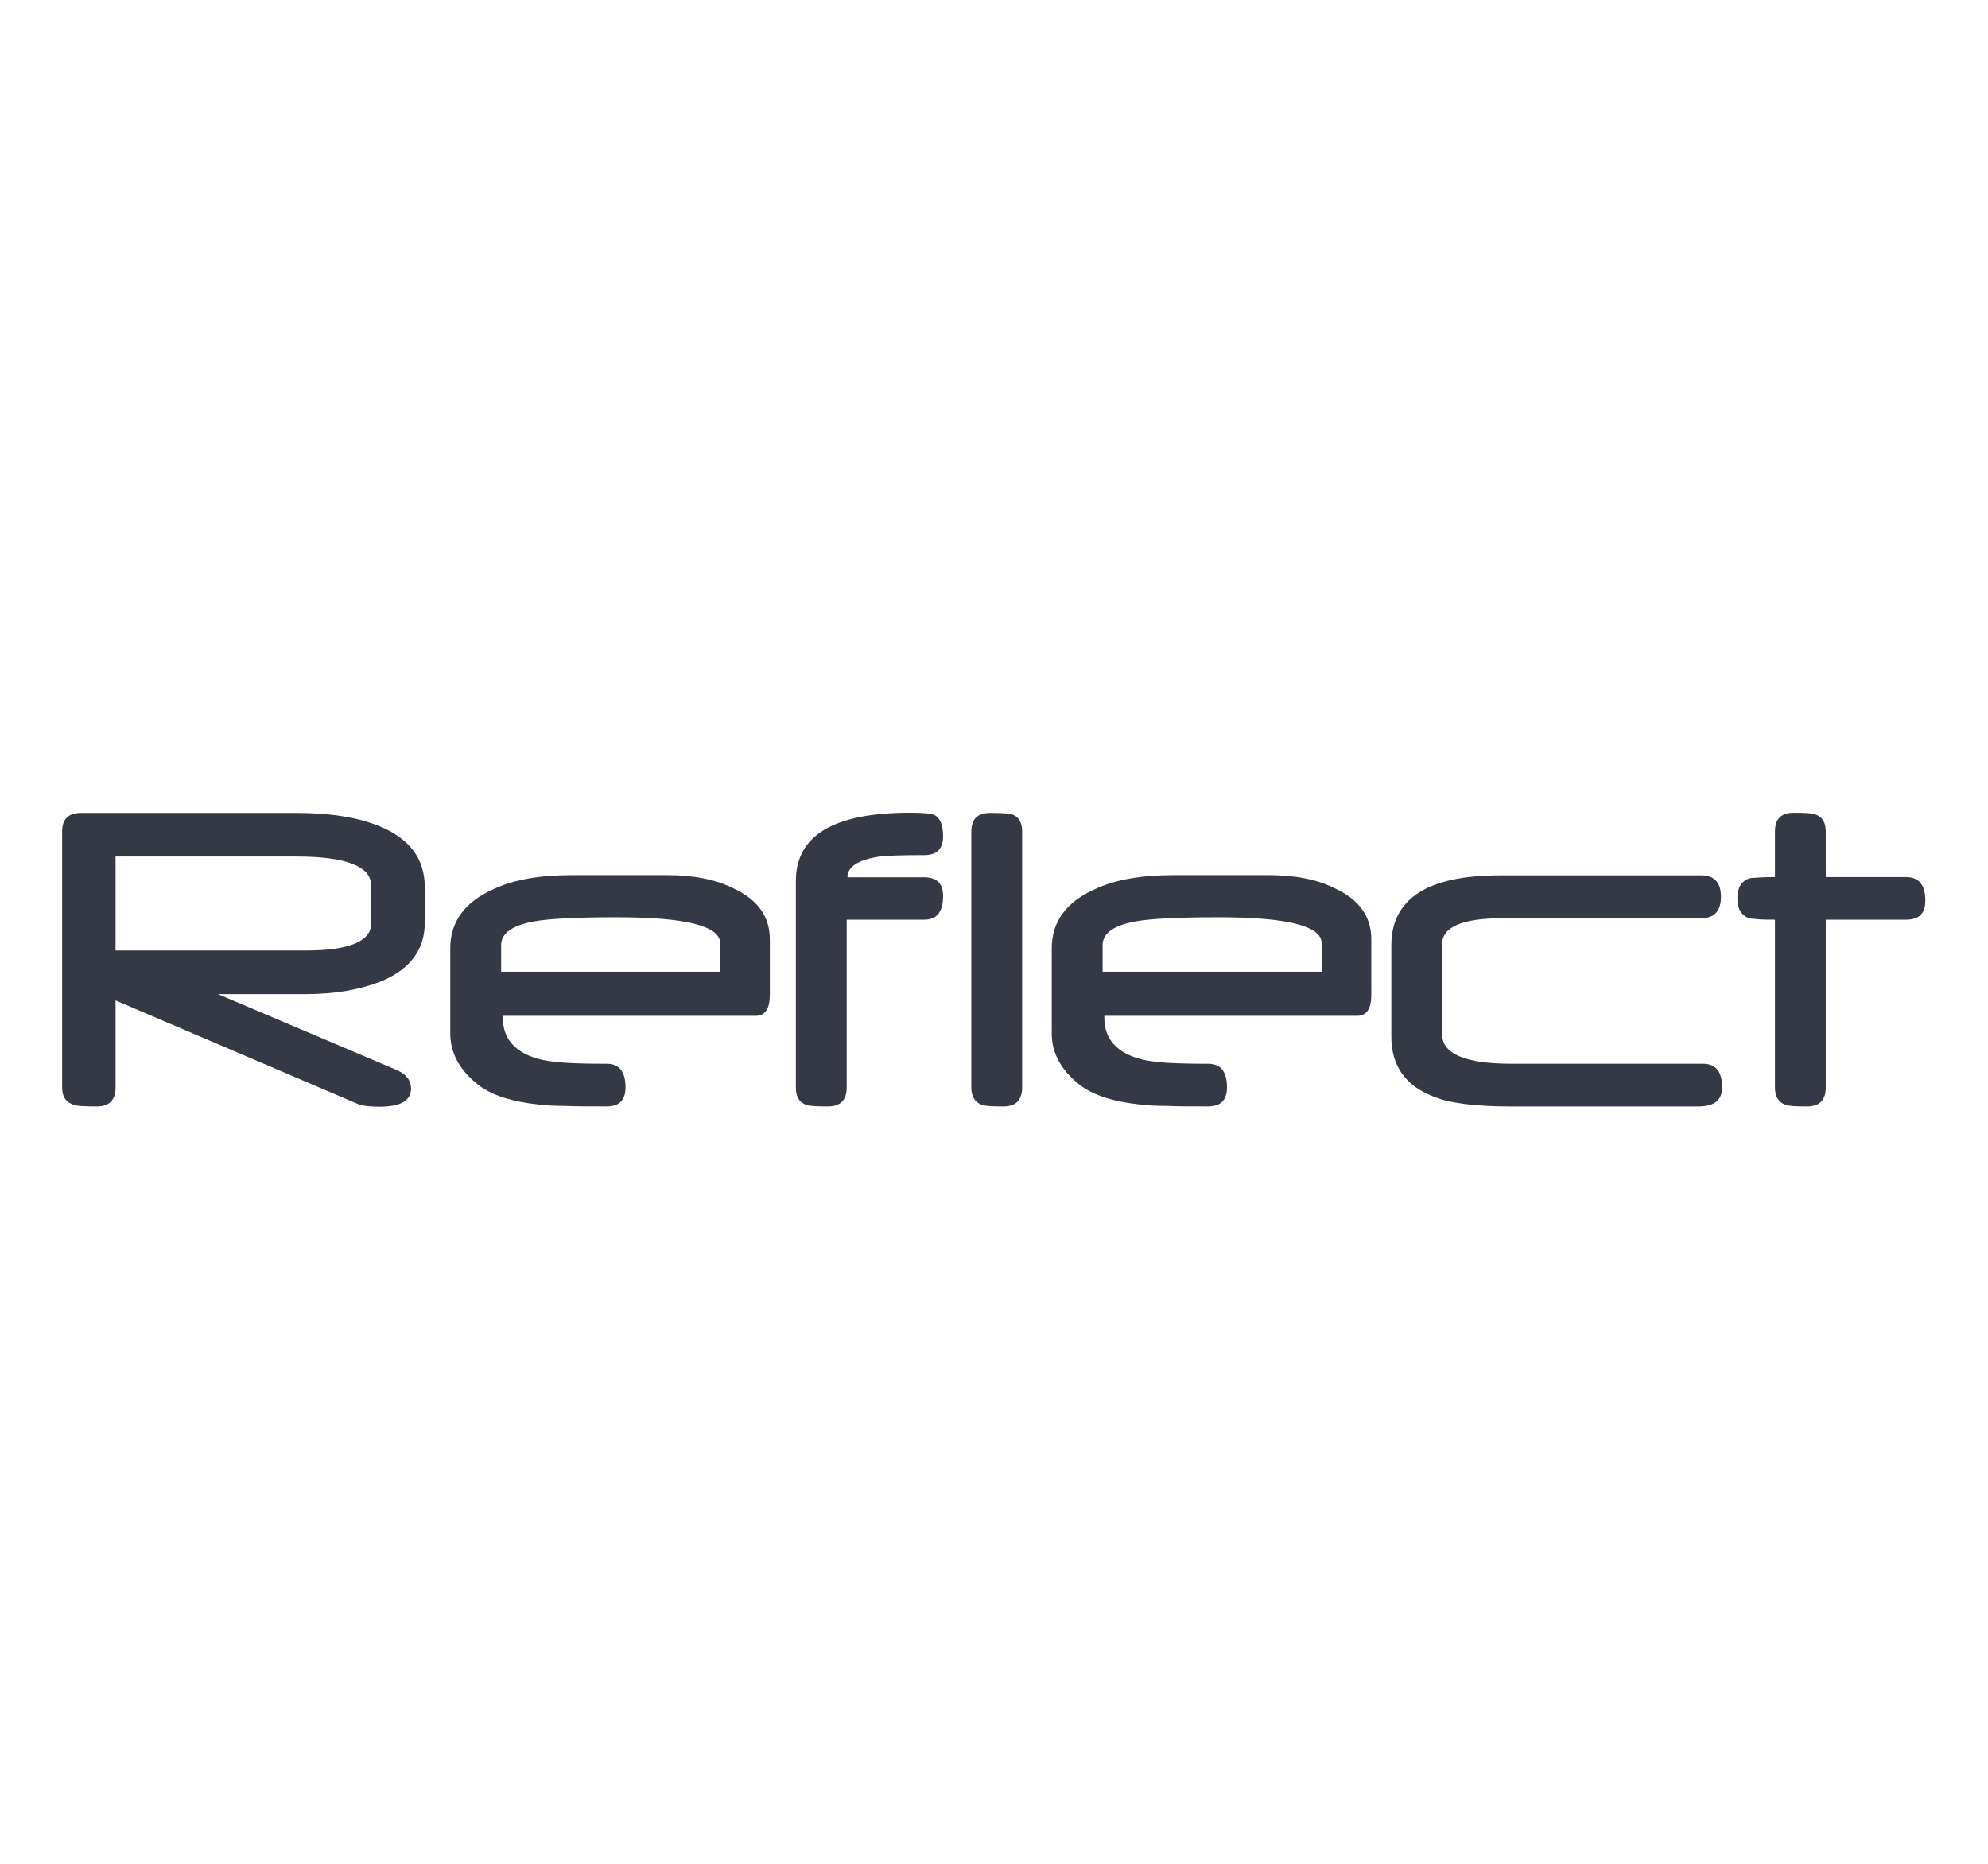 <?xml version="1.0" encoding="UTF-8" standalone="no"?>
<!-- Created with Inkscape (http://www.inkscape.org/) -->

<svg
   xmlns:dc="http://purl.org/dc/elements/1.1/"
   xmlns:cc="http://creativecommons.org/ns#"
   xmlns:rdf="http://www.w3.org/1999/02/22-rdf-syntax-ns#"
   xmlns:svg="http://www.w3.org/2000/svg"
   xmlns="http://www.w3.org/2000/svg"
   xmlns:sodipodi="http://sodipodi.sourceforge.net/DTD/sodipodi-0.dtd"
   xmlns:inkscape="http://www.inkscape.org/namespaces/inkscape"
   width="16"
   height="15"
   id="svg2"
   version="1.1"
   inkscape:version="0.91 r"
   sodipodi:docname="plugin-winreflect.svg">
  <defs
     id="defs4" />
  <sodipodi:namedview
     id="base"
     pagecolor="#ffffff"
     bordercolor="#666666"
     borderopacity="1.0"
     inkscape:pageopacity="0.0"
     inkscape:pageshadow="2"
     inkscape:zoom="61.066667"
     inkscape:cx="8"
     inkscape:cy="7.5"
     inkscape:document-units="px"
     inkscape:current-layer="layer1"
     showgrid="false"
     inkscape:window-width="1855"
     inkscape:window-height="1056"
     inkscape:window-x="65"
     inkscape:window-y="24"
     inkscape:window-maximized="1"
     inkscape:snap-global="false" />
  <g
     inkscape:label="Layer 1"
     inkscape:groupmode="layer"
     id="layer1"
     transform="translate(0,-1037.362)">
    <g
       style="font-style:normal;font-variant:normal;font-weight:normal;font-stretch:normal;font-size:12px;line-height:125%;font-family:Neuropol;-inkscape-font-specification:Neuropol;text-align:start;writing-mode:lr-tb;text-anchor:start;fill:#353945;fill-opacity:1;stroke:none"
       id="text3826"
       transform="matrix(0.331,0,0,0.331,0.107,706.483)">
      <path
         d="m 10.005,1022.066 c -9e-6,0.645 -0.34,1.115 -1.02,1.412 -0.539,0.219 -1.16,0.328 -1.863,0.328 l -2.145,0 4.348,1.846 c 0.23,0.102 0.346,0.252 0.346,0.451 -8.9e-6,0.293 -0.256,0.44 -0.768,0.44 -0.203,0 -0.363,-0.016 -0.48,-0.047 l -5.936,-2.537 0,2.115 c -1.7e-6,0.308 -0.152,0.463 -0.457,0.463 -0.324,0 -0.512,-0.014 -0.562,-0.041 -0.188,-0.059 -0.281,-0.199 -0.281,-0.422 l 0,-6.217 c -4e-7,-0.305 0.152,-0.457 0.457,-0.457 l 5.238,0 c 0.812,0 1.48,0.105 2.004,0.316 0.746,0.301 1.119,0.797 1.119,1.488 l 0,0.861 m -1.301,0.012 0,-0.902 c -7.9e-6,-0.476 -0.609,-0.715 -1.828,-0.715 l -4.389,0 0,2.285 4.623,0 c 1.062,0 1.594,-0.223 1.594,-0.668"
         style="fill:#353945;fill-opacity:1"
         id="path2827"
         inkscape:connector-curvature="0" />
      <path
         d="m 18.395,1023.824 c -8e-6,0.34 -0.115,0.51 -0.346,0.51 l -6.146,0 0,0.041 c -2e-6,0.531 0.312,0.873 0.938,1.025 0.137,0.031 0.334,0.057 0.592,0.076 0.262,0.016 0.594,0.023 0.996,0.023 0.305,0 0.457,0.191 0.457,0.574 -5e-6,0.308 -0.152,0.463 -0.457,0.463 -0.414,0 -0.754,0 -1.02,-0.012 -0.262,0 -0.461,-0.014 -0.598,-0.029 -0.68,-0.07 -1.18,-0.23 -1.5,-0.48 -0.457,-0.355 -0.686,-0.773 -0.686,-1.254 l 0,-2.068 c 0,-0.648 0.352,-1.129 1.055,-1.441 0.48,-0.227 1.117,-0.34 1.91,-0.34 l 2.309,0 c 0.648,0 1.186,0.107 1.611,0.322 0.59,0.274 0.885,0.686 0.885,1.236 l 0,1.354 m -1.207,-0.562 0,-0.692 c -7e-6,-0.422 -0.838,-0.633 -2.514,-0.633 -0.988,0 -1.666,0.035 -2.033,0.105 -0.52,0.098 -0.779,0.289 -0.779,0.574 l 0,0.645 5.326,0"
         style="fill:#353945;fill-opacity:1"
         id="path2829"
         inkscape:connector-curvature="0" />
      <path
         d="m 22.608,1021.422 c -4e-6,0.383 -0.152,0.574 -0.457,0.574 l -1.887,0 0,4.078 c -2e-6,0.308 -0.152,0.463 -0.457,0.463 -0.305,0 -0.482,-0.014 -0.533,-0.041 -0.164,-0.059 -0.246,-0.199 -0.246,-0.422 l 0,-5.021 c -10e-7,-1.105 0.924,-1.658 2.771,-1.658 0.316,0 0.514,0.018 0.592,0.053 0.145,0.07 0.217,0.244 0.217,0.521 -4e-6,0.305 -0.152,0.457 -0.457,0.457 -0.555,0 -0.916,0.012 -1.084,0.035 -0.523,0.078 -0.785,0.246 -0.785,0.504 l 1.869,0 c 0.305,0 0.457,0.152 0.457,0.457"
         style="fill:#353945;fill-opacity:1"
         id="path2831"
         inkscape:connector-curvature="0" />
      <path
         d="m 24.53,1026.074 c -2e-6,0.308 -0.152,0.463 -0.457,0.463 -0.301,0 -0.477,-0.014 -0.527,-0.041 -0.168,-0.062 -0.252,-0.203 -0.252,-0.422 l 0,-6.217 c -10e-7,-0.305 0.152,-0.457 0.457,-0.457 0.285,0 0.463,0.012 0.533,0.035 0.164,0.055 0.246,0.195 0.246,0.422 l 0,6.217"
         style="fill:#353945;fill-opacity:1"
         id="path2833"
         inkscape:connector-curvature="0" />
      <path
         d="m 33.02,1023.824 c -8e-6,0.34 -0.115,0.51 -0.346,0.51 l -6.146,0 0,0.041 c -2e-6,0.531 0.312,0.873 0.938,1.025 0.137,0.031 0.334,0.057 0.592,0.076 0.262,0.016 0.594,0.023 0.996,0.023 0.305,0 0.457,0.191 0.457,0.574 -5e-6,0.308 -0.152,0.463 -0.457,0.463 -0.414,0 -0.754,0 -1.02,-0.012 -0.262,0 -0.461,-0.014 -0.598,-0.029 -0.68,-0.07 -1.18,-0.23 -1.5,-0.48 -0.457,-0.355 -0.686,-0.773 -0.686,-1.254 l 0,-2.068 c 0,-0.648 0.352,-1.129 1.055,-1.441 0.48,-0.227 1.117,-0.34 1.91,-0.34 l 2.309,0 c 0.648,0 1.186,0.107 1.611,0.322 0.59,0.274 0.885,0.686 0.885,1.236 l 0,1.354 m -1.207,-0.562 0,-0.692 c -7e-6,-0.422 -0.838,-0.633 -2.514,-0.633 -0.988,0 -1.666,0.035 -2.033,0.105 -0.52,0.098 -0.779,0.289 -0.779,0.574 l 0,0.645 5.326,0"
         style="fill:#353945;fill-opacity:1"
         id="path2835"
         inkscape:connector-curvature="0" />
      <path
         d="m 41.551,1026.074 c -8e-6,0.308 -0.191,0.463 -0.574,0.463 l -4.576,0 c -0.879,0 -1.512,-0.084 -1.898,-0.252 -0.664,-0.266 -0.996,-0.748 -0.996,-1.447 l 0,-2.215 c 0,-1.137 0.879,-1.705 2.637,-1.705 l 4.898,0 c 0.32,0 0.48,0.174 0.48,0.521 -8e-6,0.348 -0.16,0.521 -0.48,0.521 l -4.811,0 c -0.992,0 -1.488,0.209 -1.488,0.627 l 0,2.197 c -10e-7,0.477 0.564,0.715 1.693,0.715 l 4.652,0 c 0.309,0 0.463,0.191 0.463,0.574"
         style="fill:#353945;fill-opacity:1"
         id="path2837"
         inkscape:connector-curvature="0" />
      <path
         d="m 46.491,1021.539 c -4e-6,0.305 -0.154,0.457 -0.463,0.457 l -1.957,0 0,4.078 c -2e-6,0.308 -0.152,0.463 -0.457,0.463 -0.301,0 -0.477,-0.014 -0.527,-0.041 -0.168,-0.062 -0.252,-0.203 -0.252,-0.422 l 0,-4.078 c -0.164,0 -0.299,0 -0.404,-0.01 -0.102,-0.01 -0.174,-0.016 -0.217,-0.024 -0.195,-0.066 -0.293,-0.229 -0.293,-0.486 0,-0.258 0.098,-0.42 0.293,-0.486 0.043,-0.01 0.115,-0.014 0.217,-0.018 0.105,-0.01 0.24,-0.012 0.404,-0.012 l 0,-1.107 c -10e-7,-0.305 0.152,-0.457 0.457,-0.457 0.301,0 0.477,0.014 0.527,0.041 0.168,0.059 0.252,0.197 0.252,0.416 l 0,1.107 1.957,0 c 0.309,0 0.463,0.191 0.463,0.574"
         style="fill:#353945;fill-opacity:1"
         id="path2839"
         inkscape:connector-curvature="0" />
    </g>
  </g>
</svg>

